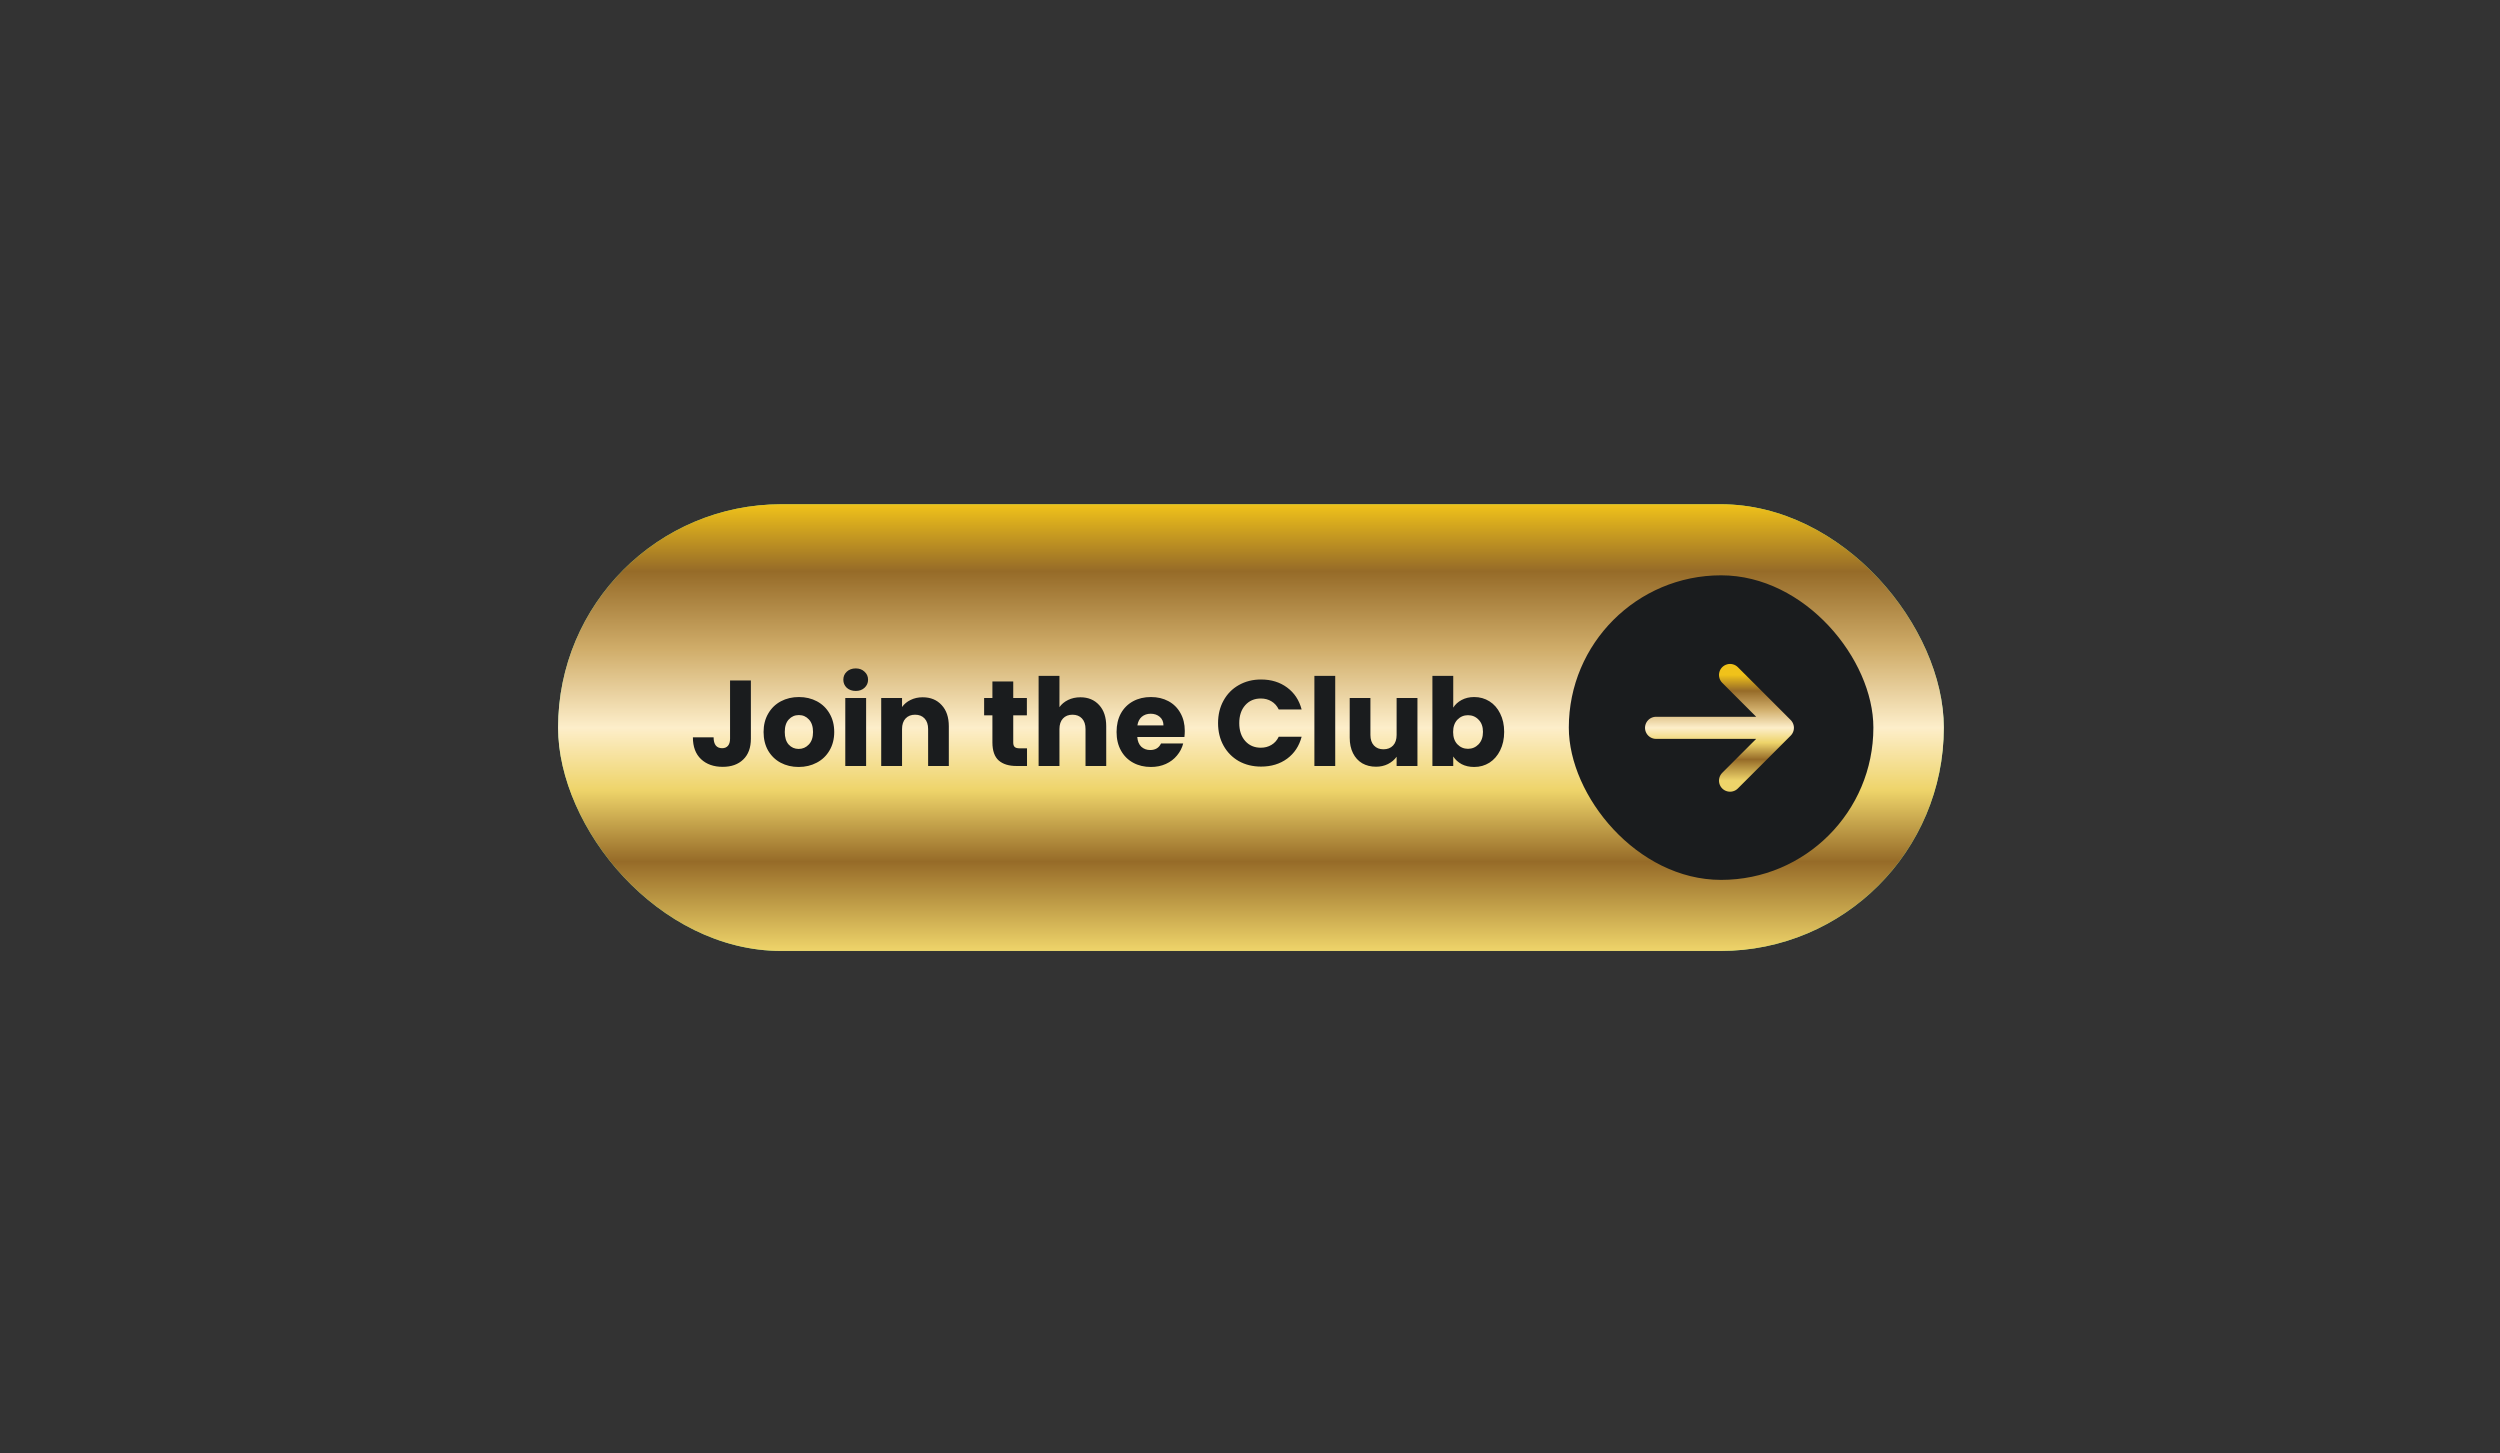 <svg width="394" height="229" viewBox="0 0 394 229" fill="none" xmlns="http://www.w3.org/2000/svg">
<rect x="0" y="0" width="394" height="229" fill="#333333" stroke="none"/>
<rect x="87.955" y="79.47" width="218.39" height="70.4" rx="35.2" fill="#81C883"/>
<rect opacity="0.05" x="87.955" y="79.47" width="218.39" height="70.442" rx="35.221" fill="#81C883"/>
<rect x="87.955" y="79.47" width="218.39" height="70.4" rx="35.2" fill="url(#paint0_linear_2185_2925)"/>
<path d="M118.34 107.242V116.419C118.34 117.84 117.936 118.934 117.13 119.702C116.336 120.47 115.261 120.854 113.904 120.854C112.484 120.854 111.344 120.451 110.487 119.645C109.629 118.838 109.2 117.693 109.2 116.208H112.464C112.464 116.771 112.58 117.2 112.81 117.494C113.04 117.776 113.373 117.917 113.808 117.917C114.205 117.917 114.512 117.789 114.73 117.533C114.948 117.277 115.056 116.906 115.056 116.419V107.242H118.34ZM125.868 120.874C124.819 120.874 123.872 120.65 123.027 120.202C122.195 119.754 121.536 119.114 121.049 118.282C120.576 117.45 120.339 116.477 120.339 115.363C120.339 114.262 120.582 113.296 121.068 112.464C121.555 111.619 122.22 110.973 123.065 110.525C123.91 110.077 124.857 109.853 125.907 109.853C126.956 109.853 127.904 110.077 128.748 110.525C129.593 110.973 130.259 111.619 130.745 112.464C131.232 113.296 131.475 114.262 131.475 115.363C131.475 116.464 131.225 117.437 130.726 118.282C130.24 119.114 129.568 119.754 128.71 120.202C127.865 120.65 126.918 120.874 125.868 120.874ZM125.868 118.032C126.496 118.032 127.027 117.802 127.462 117.341C127.91 116.88 128.134 116.221 128.134 115.363C128.134 114.506 127.916 113.846 127.481 113.386C127.059 112.925 126.534 112.694 125.907 112.694C125.267 112.694 124.736 112.925 124.313 113.386C123.891 113.834 123.68 114.493 123.68 115.363C123.68 116.221 123.884 116.88 124.294 117.341C124.716 117.802 125.241 118.032 125.868 118.032ZM134.868 108.893C134.292 108.893 133.818 108.726 133.447 108.394C133.089 108.048 132.909 107.626 132.909 107.126C132.909 106.614 133.089 106.192 133.447 105.859C133.818 105.514 134.292 105.341 134.868 105.341C135.431 105.341 135.892 105.514 136.25 105.859C136.621 106.192 136.807 106.614 136.807 107.126C136.807 107.626 136.621 108.048 136.25 108.394C135.892 108.726 135.431 108.893 134.868 108.893ZM136.5 110.006V120.72H133.217V110.006H136.5ZM145.407 109.891C146.662 109.891 147.66 110.301 148.402 111.12C149.158 111.926 149.535 113.04 149.535 114.461V120.72H146.271V114.902C146.271 114.186 146.086 113.629 145.714 113.232C145.343 112.835 144.844 112.637 144.217 112.637C143.59 112.637 143.09 112.835 142.719 113.232C142.348 113.629 142.162 114.186 142.162 114.902V120.72H138.879V110.006H142.162V111.427C142.495 110.954 142.943 110.582 143.506 110.314C144.07 110.032 144.703 109.891 145.407 109.891ZM161.857 117.936V120.72H160.186C158.996 120.72 158.068 120.432 157.402 119.856C156.737 119.267 156.404 118.314 156.404 116.995V112.733H155.098V110.006H156.404V107.395H159.687V110.006H161.837V112.733H159.687V117.034C159.687 117.354 159.764 117.584 159.917 117.725C160.071 117.866 160.327 117.936 160.685 117.936H161.857ZM170.271 109.891C171.5 109.891 172.485 110.301 173.228 111.12C173.97 111.926 174.341 113.04 174.341 114.461V120.72H171.077V114.902C171.077 114.186 170.892 113.629 170.521 113.232C170.149 112.835 169.65 112.637 169.023 112.637C168.396 112.637 167.897 112.835 167.525 113.232C167.154 113.629 166.969 114.186 166.969 114.902V120.72H163.685V106.512H166.969V111.446C167.301 110.973 167.756 110.595 168.332 110.314C168.908 110.032 169.554 109.891 170.271 109.891ZM186.722 115.19C186.722 115.498 186.703 115.818 186.665 116.15H179.234C179.285 116.816 179.497 117.328 179.868 117.686C180.252 118.032 180.719 118.205 181.269 118.205C182.089 118.205 182.658 117.859 182.978 117.168H186.473C186.293 117.872 185.967 118.506 185.493 119.069C185.033 119.632 184.45 120.074 183.746 120.394C183.042 120.714 182.255 120.874 181.385 120.874C180.335 120.874 179.401 120.65 178.581 120.202C177.762 119.754 177.122 119.114 176.661 118.282C176.201 117.45 175.97 116.477 175.97 115.363C175.97 114.25 176.194 113.277 176.642 112.445C177.103 111.613 177.743 110.973 178.562 110.525C179.381 110.077 180.322 109.853 181.385 109.853C182.421 109.853 183.343 110.07 184.149 110.506C184.956 110.941 185.583 111.562 186.031 112.368C186.492 113.174 186.722 114.115 186.722 115.19ZM183.362 114.326C183.362 113.763 183.17 113.315 182.786 112.982C182.402 112.65 181.922 112.483 181.346 112.483C180.796 112.483 180.329 112.643 179.945 112.963C179.573 113.283 179.343 113.738 179.253 114.326H183.362ZM191.966 113.962C191.966 112.63 192.254 111.446 192.83 110.41C193.406 109.36 194.206 108.547 195.23 107.971C196.267 107.382 197.438 107.088 198.744 107.088C200.344 107.088 201.713 107.51 202.853 108.355C203.992 109.2 204.753 110.352 205.137 111.811H201.528C201.259 111.248 200.875 110.819 200.376 110.525C199.889 110.23 199.333 110.083 198.705 110.083C197.694 110.083 196.875 110.435 196.248 111.139C195.621 111.843 195.307 112.784 195.307 113.962C195.307 115.139 195.621 116.08 196.248 116.784C196.875 117.488 197.694 117.84 198.705 117.84C199.333 117.84 199.889 117.693 200.376 117.398C200.875 117.104 201.259 116.675 201.528 116.112H205.137C204.753 117.571 203.992 118.723 202.853 119.568C201.713 120.4 200.344 120.816 198.744 120.816C197.438 120.816 196.267 120.528 195.23 119.952C194.206 119.363 193.406 118.55 192.83 117.514C192.254 116.477 191.966 115.293 191.966 113.962ZM210.431 106.512V120.72H207.148V106.512H210.431ZM223.39 110.006V120.72H220.106V119.261C219.774 119.734 219.319 120.118 218.743 120.413C218.18 120.694 217.553 120.835 216.862 120.835C216.042 120.835 215.319 120.656 214.692 120.298C214.065 119.926 213.578 119.395 213.233 118.704C212.887 118.013 212.714 117.2 212.714 116.266V110.006H215.978V115.824C215.978 116.541 216.164 117.098 216.535 117.494C216.906 117.891 217.406 118.09 218.033 118.09C218.673 118.09 219.178 117.891 219.55 117.494C219.921 117.098 220.106 116.541 220.106 115.824V110.006H223.39ZM229.031 111.523C229.338 111.024 229.78 110.621 230.356 110.314C230.932 110.006 231.591 109.853 232.334 109.853C233.217 109.853 234.017 110.077 234.734 110.525C235.45 110.973 236.014 111.613 236.423 112.445C236.846 113.277 237.057 114.243 237.057 115.344C237.057 116.445 236.846 117.418 236.423 118.262C236.014 119.094 235.45 119.741 234.734 120.202C234.017 120.65 233.217 120.874 232.334 120.874C231.578 120.874 230.919 120.726 230.356 120.432C229.793 120.125 229.351 119.722 229.031 119.222V120.72H225.748V106.512H229.031V111.523ZM233.716 115.344C233.716 114.525 233.486 113.885 233.025 113.424C232.577 112.95 232.02 112.714 231.354 112.714C230.702 112.714 230.145 112.95 229.684 113.424C229.236 113.898 229.012 114.544 229.012 115.363C229.012 116.182 229.236 116.829 229.684 117.302C230.145 117.776 230.702 118.013 231.354 118.013C232.007 118.013 232.564 117.776 233.025 117.302C233.486 116.816 233.716 116.163 233.716 115.344Z" fill="#1A1C1E"/>
<g clip-path="url(#clip0_2185_2925)">
<rect x="247.245" y="90.67" width="48" height="48" rx="24" fill="#1A1C1E"/>
<path d="M272.654 106.378L280.98 114.705M280.98 114.705L272.654 123.031M280.98 114.705H260.997" stroke="url(#paint1_linear_2185_2925)" stroke-width="3.484" stroke-linecap="round" stroke-linejoin="round"/>
</g>
<defs>
<linearGradient id="paint0_linear_2185_2925" x1="197.15" y1="79.47" x2="197.15" y2="149.87" gradientUnits="userSpaceOnUse">
<stop stop-color="#F0C21A"/>
<stop offset="0.15" stop-color="#966B28"/>
<stop offset="0.325" stop-color="#D0AD6A"/>
<stop offset="0.5" stop-color="#FDEECA"/>
<stop offset="0.64" stop-color="#EED46A"/>
<stop offset="0.8" stop-color="#966B28"/>
<stop offset="1" stop-color="#EED46A"/>
</linearGradient>
<linearGradient id="paint1_linear_2185_2925" x1="270.989" y1="106.378" x2="270.989" y2="123.031" gradientUnits="userSpaceOnUse">
<stop stop-color="#F0C21A"/>
<stop offset="0.15" stop-color="#966B28"/>
<stop offset="0.325" stop-color="#D0AD6A"/>
<stop offset="0.5" stop-color="#FDEECA"/>
<stop offset="0.64" stop-color="#EED46A"/>
<stop offset="0.8" stop-color="#966B28"/>
<stop offset="1" stop-color="#EED46A"/>
</linearGradient>
<clipPath id="clip0_2185_2925">
<rect x="247.245" y="90.67" width="48" height="48" rx="24" fill="white"/>
</clipPath>
</defs>
</svg>
